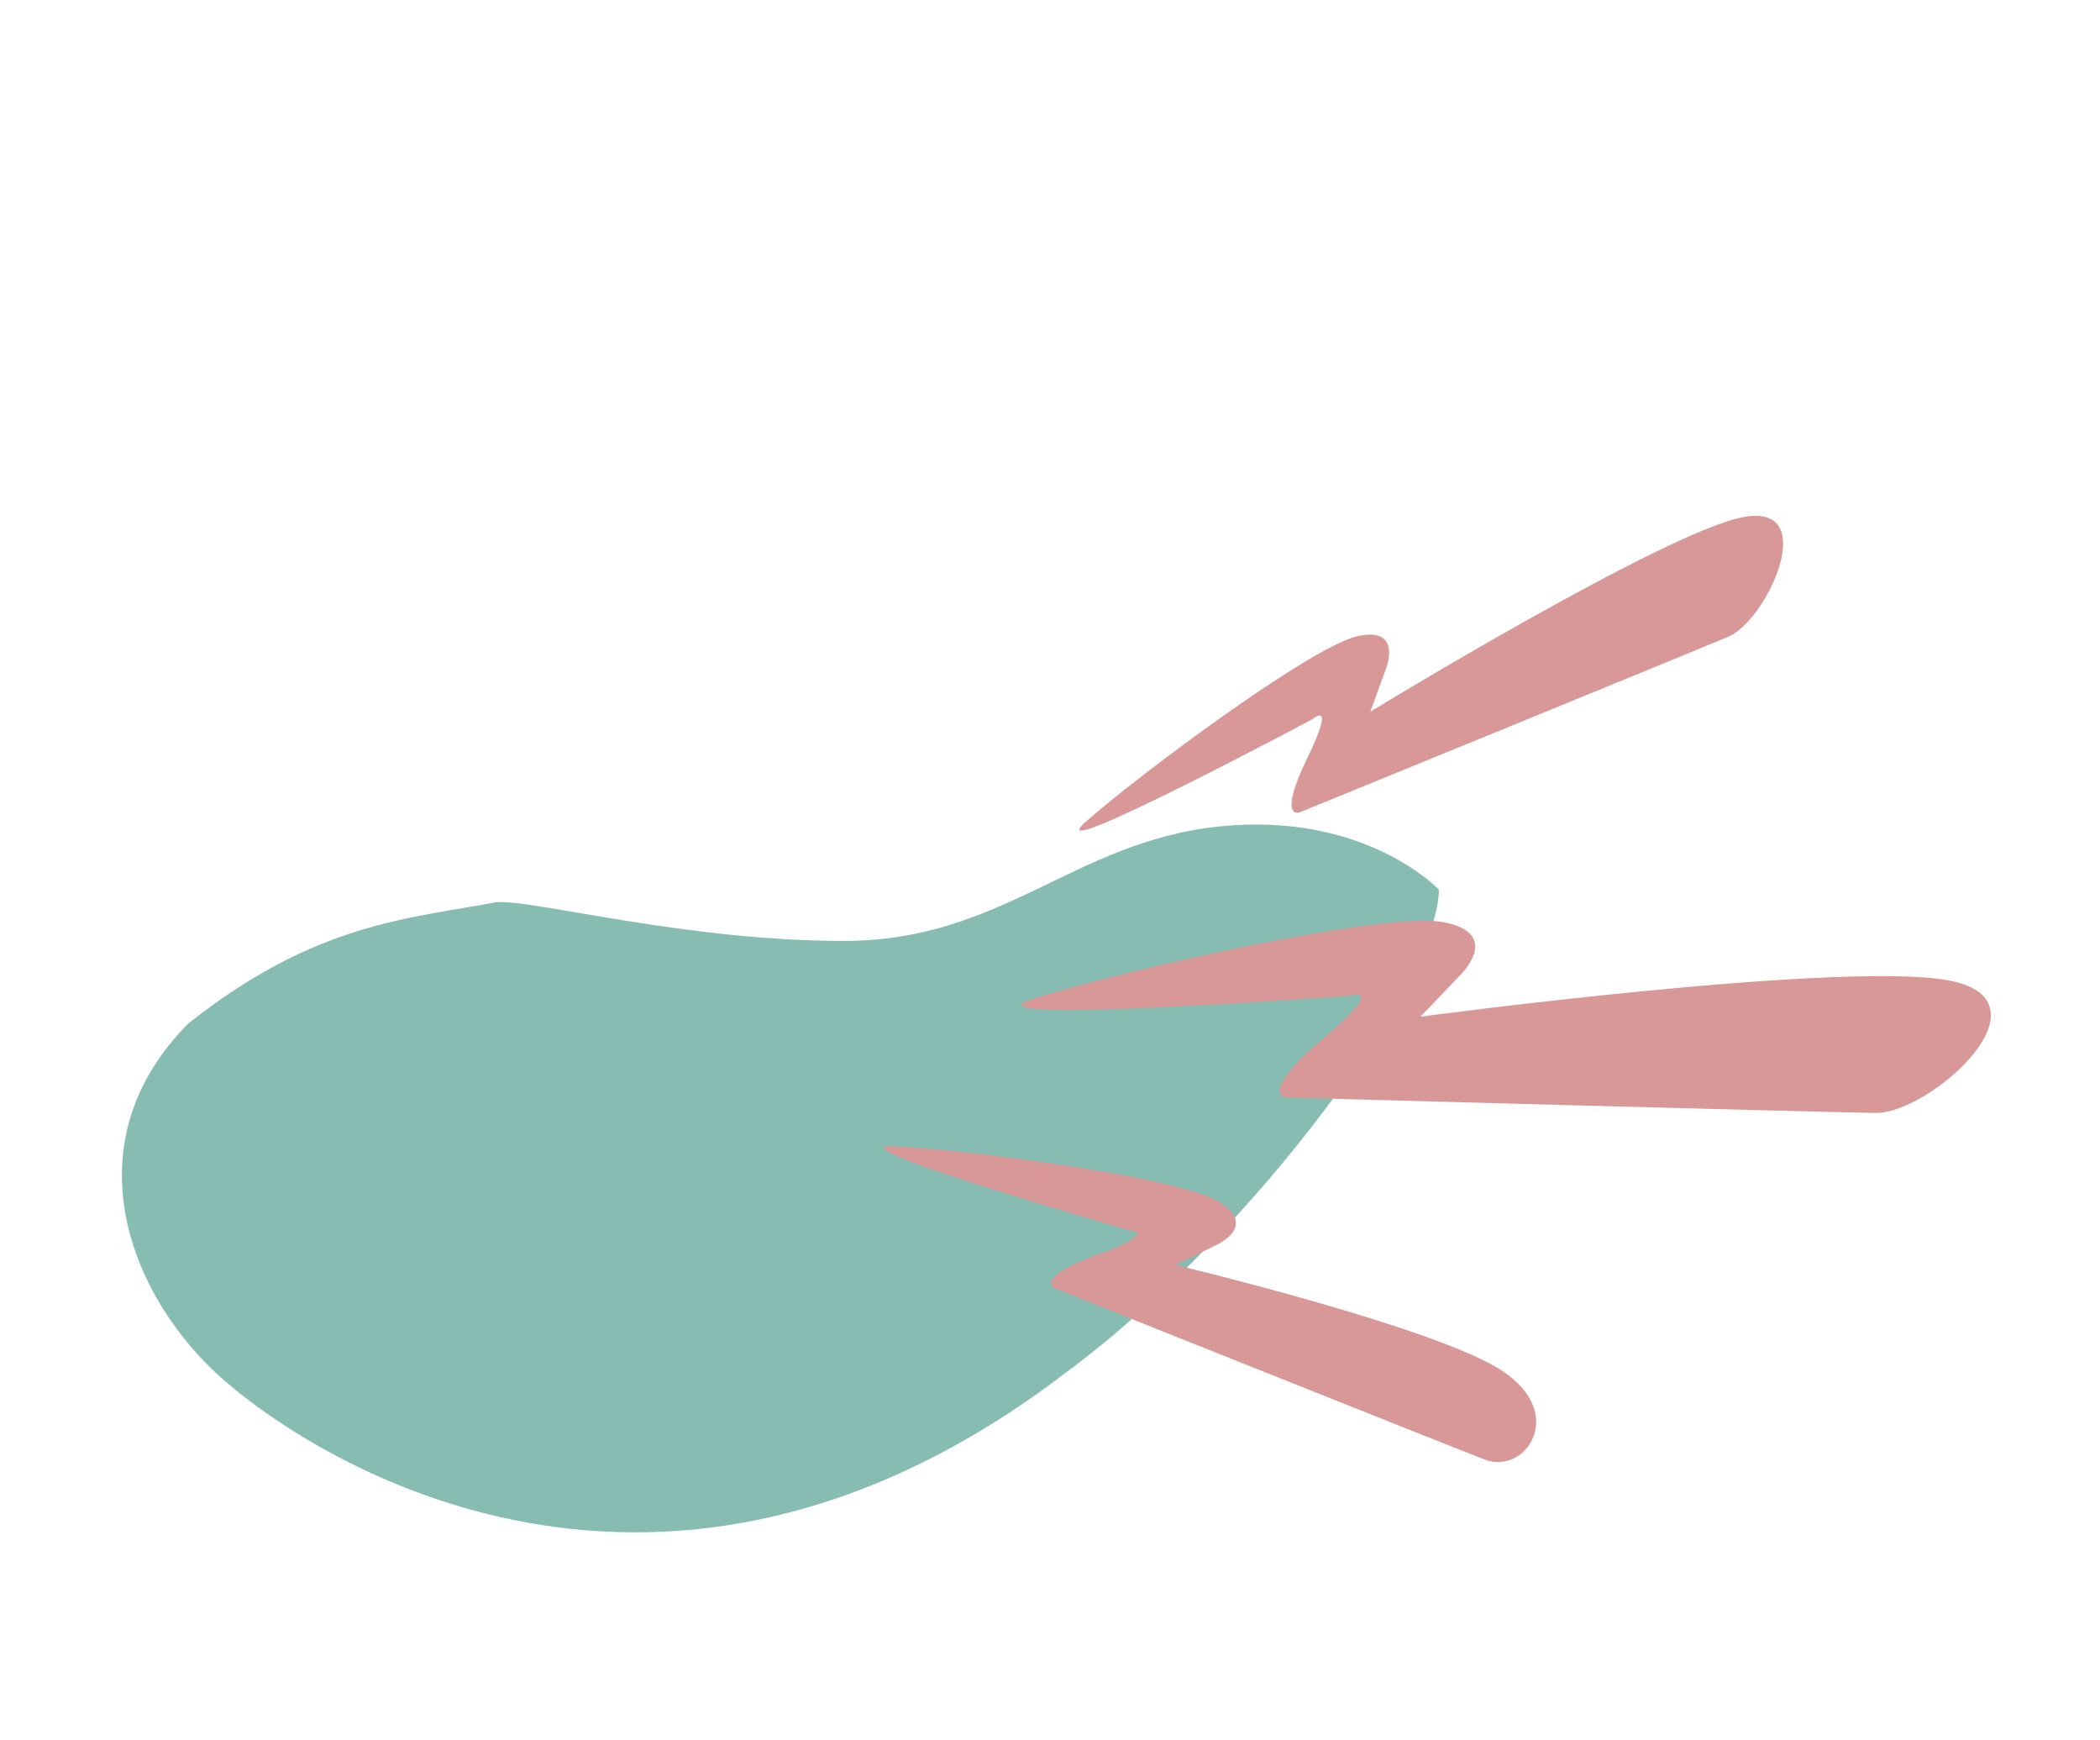 <svg xmlns="http://www.w3.org/2000/svg" xmlns:xlink="http://www.w3.org/1999/xlink" width="203.542" height="168.589" viewBox="0 0 203.542 168.589">
  <defs>
    <filter id="Tracciato_28" x="76.656" y="82.207" width="82.6" height="86.383" filterUnits="userSpaceOnUse">
      <feOffset dy="3" input="SourceAlpha"/>
      <feGaussianBlur stdDeviation="3" result="blur"/>
      <feFlood flood-opacity="0.161"/>
      <feComposite operator="in" in2="blur"/>
      <feComposite in="SourceGraphic"/>
    </filter>
    <filter id="Tracciato_29" x="95.578" y="23.253" width="87.285" height="85.019" filterUnits="userSpaceOnUse">
      <feOffset dy="3" input="SourceAlpha"/>
      <feGaussianBlur stdDeviation="3" result="blur-2"/>
      <feFlood flood-opacity="0.161"/>
      <feComposite operator="in" in2="blur-2"/>
      <feComposite in="SourceGraphic"/>
    </filter>
    <filter id="Tracciato_30" x="89.652" y="41.33" width="113.89" height="113.77" filterUnits="userSpaceOnUse">
      <feOffset dy="3" input="SourceAlpha"/>
      <feGaussianBlur stdDeviation="3" result="blur-3"/>
      <feFlood flood-opacity="0.161"/>
      <feComposite operator="in" in2="blur-3"/>
      <feComposite in="SourceGraphic"/>
    </filter>
  </defs>
  <g id="adbominal_cramps" transform="translate(-1215.355 -373.566)">
    <path id="Tracciato_26" data-name="Tracciato 26" d="M3718.326,2161.085s1.259,63.338-12.681,70.4-33.461,9.554-46.68,23.673-3.577,30.175-3.577,30.175-8.516,7.688-6.365,36.241l13.441,2.934s-1.833-15.993,5.906-25.266c0,0,43.932,44.21,103.337-12.8s16.107-136.318-31.648-96.43l-.836-31.937Z" transform="translate(-2433.32 -1784.505)" fill="#fff"/>
    <path id="Tracciato_31" data-name="Tracciato 31" d="M3684.095,2219.337c-8.061,2.743-17.1,4.361-27.992,15.83-9.88,13.216-1.864,27.145,8.246,33.733s46.031,22.935,80.587-11.968c16.421-16.094,30.648-43.176,29.4-51.509,0,0-8.162-6.51-21.937-3.086s-19.259,13.906-34.451,16.042S3687.886,2218.609,3684.095,2219.337Z" transform="translate(-2075.855 -2249.482) rotate(8)" fill="#87bcb3"/>
    <g transform="matrix(1, 0, 0, 1, 1215.35, 373.57)" filter="url(#Tracciato_28)">
      <path id="Tracciato_28-2" data-name="Tracciato 28" d="M.32,44.682c3.093-5.754,14.715-23.459,18.613-25.947s3.681,2.133,3.681,2.133v4.311S39.164,5.045,45.752,1.2s9.963,2.5,7,5.264S19.457,36.742,19.457,36.742,17.734,38,18.411,31.513s-.805-3.744-.805-3.744S-2.774,50.437.32,44.682Z" transform="translate(126.66 88.21) rotate(64)" fill="#d99898"/>
    </g>
    <g transform="matrix(1, 0, 0, 1, 1215.35, 373.57)" filter="url(#Tracciato_29)">
      <path id="Tracciato_29-2" data-name="Tracciato 29" d="M.32,50.341c3.093-5.754,14.715-23.459,18.613-25.947s3.681,2.133,3.681,2.133v4.311S43.587,4.57,50.175.728s5.54,8.637,2.574,11.4S19.457,42.4,19.457,42.4s-1.724,1.262-1.046-5.229-.805-3.744-.805-3.744S-2.774,56.1.32,50.341Z" transform="translate(122.12 29.25) rotate(20)" fill="#d99898"/>
    </g>
    <g transform="matrix(1, 0, 0, 1, 1215.35, 373.57)" filter="url(#Tracciato_30)">
      <path id="Tracciato_30-2" data-name="Tracciato 30" d="M.407,64.164c3.943-7.335,18.755-29.9,23.723-33.072s4.692,2.719,4.692,2.719v5.494S55.555,5.825,63.951.928s7.061,11.009,3.281,14.528S24.8,54.043,24.8,54.043s-2.2,1.608-1.334-6.665-1.026-4.773-1.026-4.773S-3.535,71.5.407,64.164Z" transform="matrix(0.72, 0.69, -0.69, 0.72, 144.05, 47.33)" fill="#d99898"/>
    </g>
  </g>
</svg>
